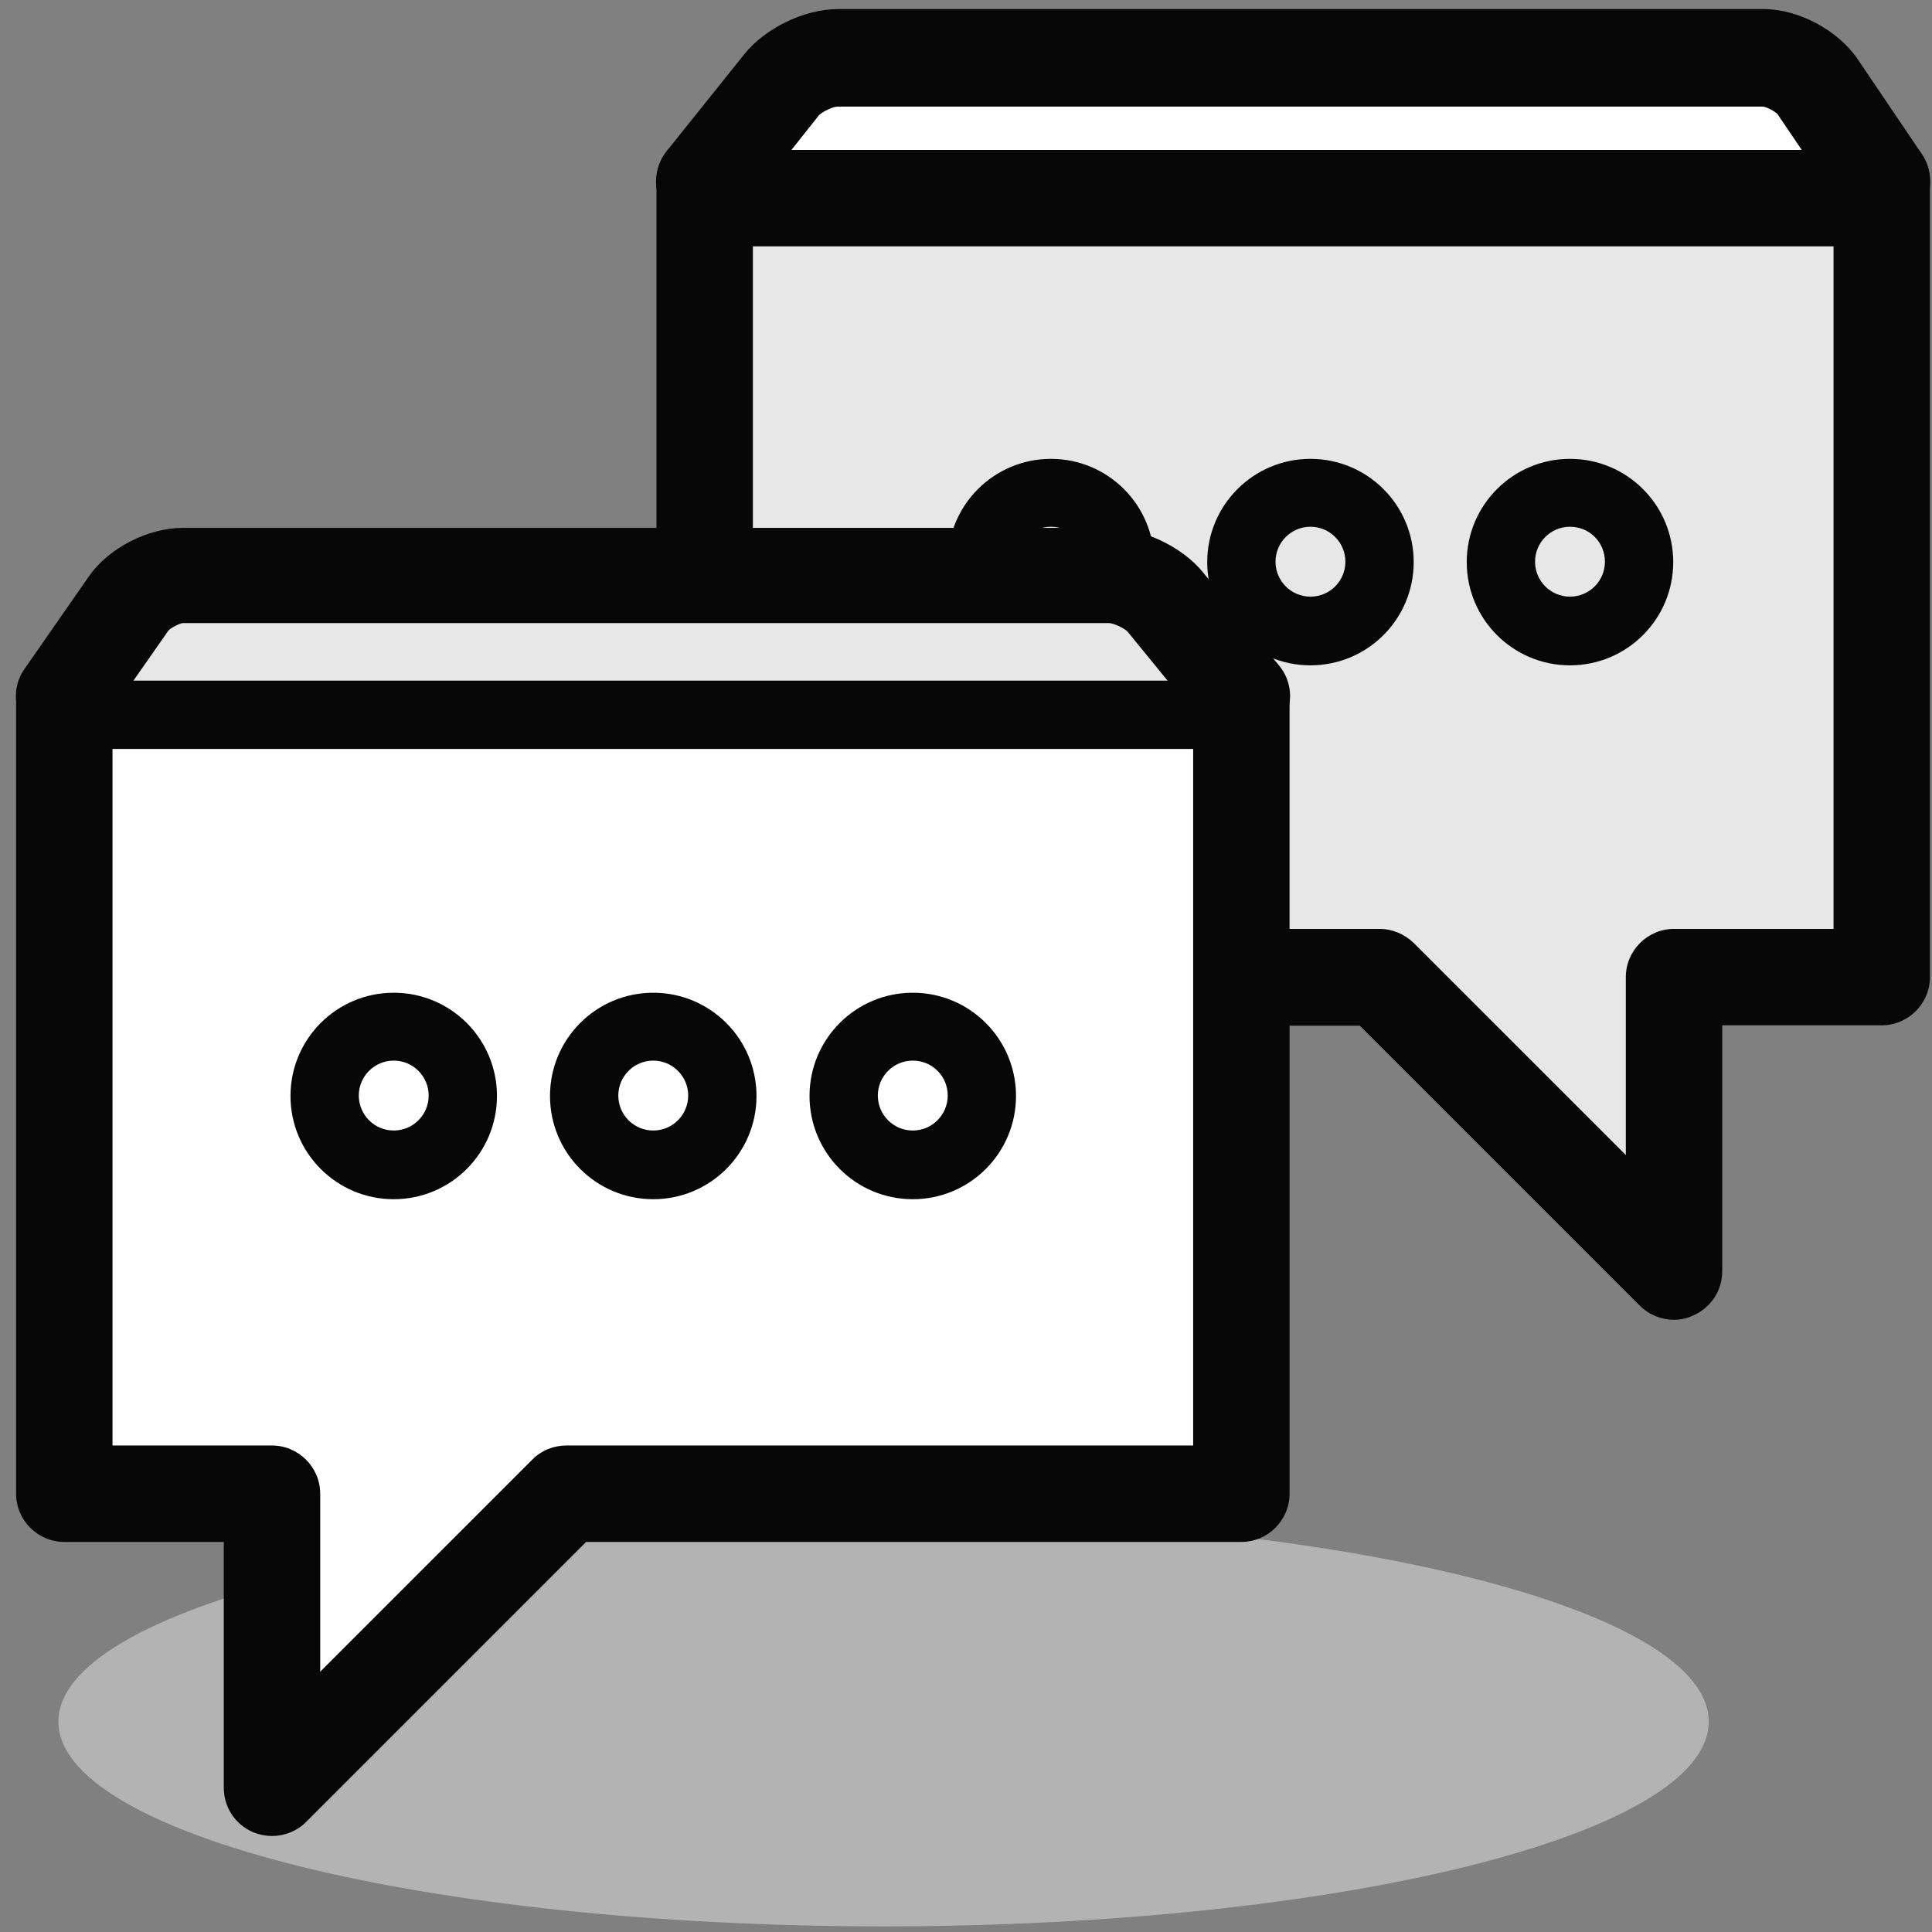 <svg width="103" height="103" viewBox="0 0 103 103" fill="none" xmlns="http://www.w3.org/2000/svg">
<rect x="0" y="0" width="103" height="103" fill="#808080" stroke="none"/>
<path opacity="0.5" d="M47.106 102.7C71.402 102.7 91.098 97.813 91.098 91.783C91.098 85.754 71.402 80.866 47.106 80.866C22.81 80.866 3.114 85.754 3.114 91.783C3.114 97.813 22.81 102.7 47.106 102.7Z" fill="#E7E7E7"/>
<path d="M100.316 9.703L96.898 4.616C96.322 3.768 95.04 3.072 94.014 3.072H44.796C43.792 3.072 42.446 3.725 41.805 4.529L37.725 9.703" fill="white"/>
<path d="M100.319 12.291C99.505 12.291 98.691 11.901 98.199 11.165L94.772 6.095C94.643 5.944 94.194 5.705 94.001 5.684H44.654C44.398 5.684 43.819 5.965 43.648 6.16L39.557 11.316C38.679 12.443 37.051 12.616 35.938 11.706C34.824 10.796 34.652 9.171 35.552 8.045L39.664 2.911C40.778 1.503 42.877 0.484 44.676 0.484H94.022C95.886 0.484 97.984 1.611 99.034 3.149L102.461 8.218C103.253 9.41 102.953 11.013 101.797 11.836C101.326 12.161 100.812 12.291 100.319 12.291Z" fill="#070707"/>
<path d="M37.725 9.703V52.09H73.613L89.272 67.766V52.09H100.316V9.703" fill="#E7E7E7"/>
<path d="M89.247 70.361C88.583 70.361 87.919 70.104 87.427 69.611L72.499 54.684H37.568C36.154 54.684 34.998 53.527 34.998 52.114V9.643C34.998 8.23 36.154 7.073 37.568 7.073C38.981 7.073 40.138 8.23 40.138 9.643V49.522H73.548C74.234 49.522 74.876 49.8 75.369 50.272L86.677 61.58V52.092C86.677 50.678 87.834 49.522 89.247 49.522H97.75V9.643C97.75 8.23 98.906 7.073 100.32 7.073C101.733 7.073 102.89 8.23 102.89 9.643V52.092C102.89 53.506 101.733 54.662 100.32 54.662H91.817V67.769C91.817 68.819 91.196 69.74 90.232 70.147C89.911 70.297 89.568 70.361 89.247 70.361Z" fill="#070707"/>
<path d="M56.029 35.471C52.988 35.471 50.525 33.008 50.525 29.967C50.525 26.926 52.988 24.463 56.029 24.463C59.07 24.463 61.533 26.926 61.533 29.967C61.533 33.008 59.07 35.471 56.029 35.471ZM56.029 28.082C55.001 28.082 54.166 28.918 54.166 29.946C54.166 30.974 55.001 31.809 56.029 31.809C57.057 31.809 57.892 30.974 57.892 29.946C57.892 28.918 57.057 28.082 56.029 28.082Z" fill="#070707"/>
<path d="M69.864 35.471C66.823 35.471 64.36 33.008 64.36 29.967C64.36 26.926 66.823 24.463 69.864 24.463C72.905 24.463 75.368 26.926 75.368 29.967C75.368 33.008 72.905 35.471 69.864 35.471ZM69.864 28.082C68.836 28.082 68.001 28.918 68.001 29.946C68.001 30.974 68.836 31.809 69.864 31.809C70.892 31.809 71.727 30.974 71.727 29.946C71.727 28.918 70.892 28.082 69.864 28.082Z" fill="#070707"/>
<path d="M83.7 35.471C80.659 35.471 78.196 33.008 78.196 29.967C78.196 26.926 80.659 24.463 83.7 24.463C86.741 24.463 89.204 26.926 89.204 29.967C89.204 33.008 86.741 35.471 83.7 35.471ZM83.7 28.082C82.672 28.082 81.837 28.918 81.837 29.946C81.837 30.974 82.672 31.809 83.7 31.809C84.728 31.809 85.563 30.974 85.563 29.946C85.563 28.918 84.749 28.082 83.7 28.082Z" fill="#070707"/>
<path d="M99.398 13.134H38.488C37.075 13.134 35.918 11.978 35.918 10.564C35.918 9.151 37.075 7.994 38.488 7.994H99.398C100.812 7.994 101.968 9.151 101.968 10.564C101.968 11.978 100.812 13.134 99.398 13.134Z" fill="#070707"/>
<path d="M3.438 37.198L6.855 32.234C7.432 31.407 8.714 30.729 9.739 30.729H58.958C59.962 30.729 61.308 31.365 61.949 32.15L66.029 37.198" fill="#E7E7E7"/>
<path d="M3.429 39.621C2.936 39.621 2.422 39.473 1.972 39.178C0.794 38.399 0.494 36.819 1.308 35.661L4.736 30.732C5.786 29.216 7.885 28.142 9.749 28.142H59.112C60.89 28.142 63.011 29.132 64.125 30.501L68.217 35.514C69.096 36.609 68.924 38.189 67.832 39.073C66.717 39.937 65.111 39.768 64.211 38.694L60.119 33.681C59.947 33.492 59.369 33.218 59.112 33.218H9.749C9.557 33.239 9.107 33.471 8.978 33.618L5.55 38.526C5.057 39.242 4.243 39.621 3.429 39.621Z" fill="#070707"/>
<path d="M66.029 37.198V79.601H30.14L14.482 95.261V79.601H3.438V37.198" fill="white"/>
<path d="M14.501 97.882C14.179 97.882 13.837 97.817 13.515 97.689C12.552 97.282 11.931 96.361 11.931 95.311V82.204H3.428C2.014 82.204 0.858 81.048 0.858 79.634V37.185C0.858 35.772 2.014 34.615 3.428 34.615C4.841 34.615 5.998 35.772 5.998 37.185V77.064H14.501C15.914 77.064 17.071 78.221 17.071 79.634V89.122L28.379 77.814C28.872 77.321 29.514 77.064 30.199 77.064H63.61V37.185C63.61 35.772 64.767 34.615 66.18 34.615C67.594 34.615 68.75 35.772 68.75 37.185V79.634C68.75 81.048 67.594 82.204 66.18 82.204H31.249L16.321 97.132C15.829 97.624 15.165 97.882 14.501 97.882Z" fill="#070707"/>
<path d="M20.991 63.933C17.95 63.933 15.487 61.47 15.487 58.429C15.487 55.388 17.95 52.925 20.991 52.925C24.032 52.925 26.495 55.388 26.495 58.429C26.495 61.47 24.032 63.933 20.991 63.933ZM20.991 56.544C19.963 56.544 19.128 57.38 19.128 58.408C19.128 59.436 19.963 60.271 20.991 60.271C22.019 60.271 22.854 59.436 22.854 58.408C22.854 57.38 22.019 56.544 20.991 56.544Z" fill="#070707"/>
<path d="M34.827 63.933C31.785 63.933 29.322 61.47 29.322 58.429C29.322 55.388 31.785 52.925 34.827 52.925C37.868 52.925 40.331 55.388 40.331 58.429C40.331 61.47 37.868 63.933 34.827 63.933ZM34.827 56.544C33.798 56.544 32.963 57.38 32.963 58.408C32.963 59.436 33.798 60.271 34.827 60.271C35.855 60.271 36.69 59.436 36.69 58.408C36.69 57.38 35.855 56.544 34.827 56.544Z" fill="#070707"/>
<path d="M48.662 63.933C45.621 63.933 43.158 61.47 43.158 58.429C43.158 55.388 45.621 52.925 48.662 52.925C51.703 52.925 54.166 55.388 54.166 58.429C54.166 61.47 51.703 63.933 48.662 63.933ZM48.662 56.544C47.634 56.544 46.799 57.38 46.799 58.408C46.799 59.436 47.634 60.271 48.662 60.271C49.69 60.271 50.525 59.436 50.525 58.408C50.525 57.38 49.711 56.544 48.662 56.544Z" fill="#070707"/>
<path d="M65.259 39.927H4.349C3.342 39.927 2.529 39.113 2.529 38.107C2.529 37.1 3.342 36.286 4.349 36.286H65.259C66.266 36.286 67.08 37.1 67.08 38.107C67.08 39.113 66.266 39.927 65.259 39.927Z" fill="#070707"/>
</svg>
